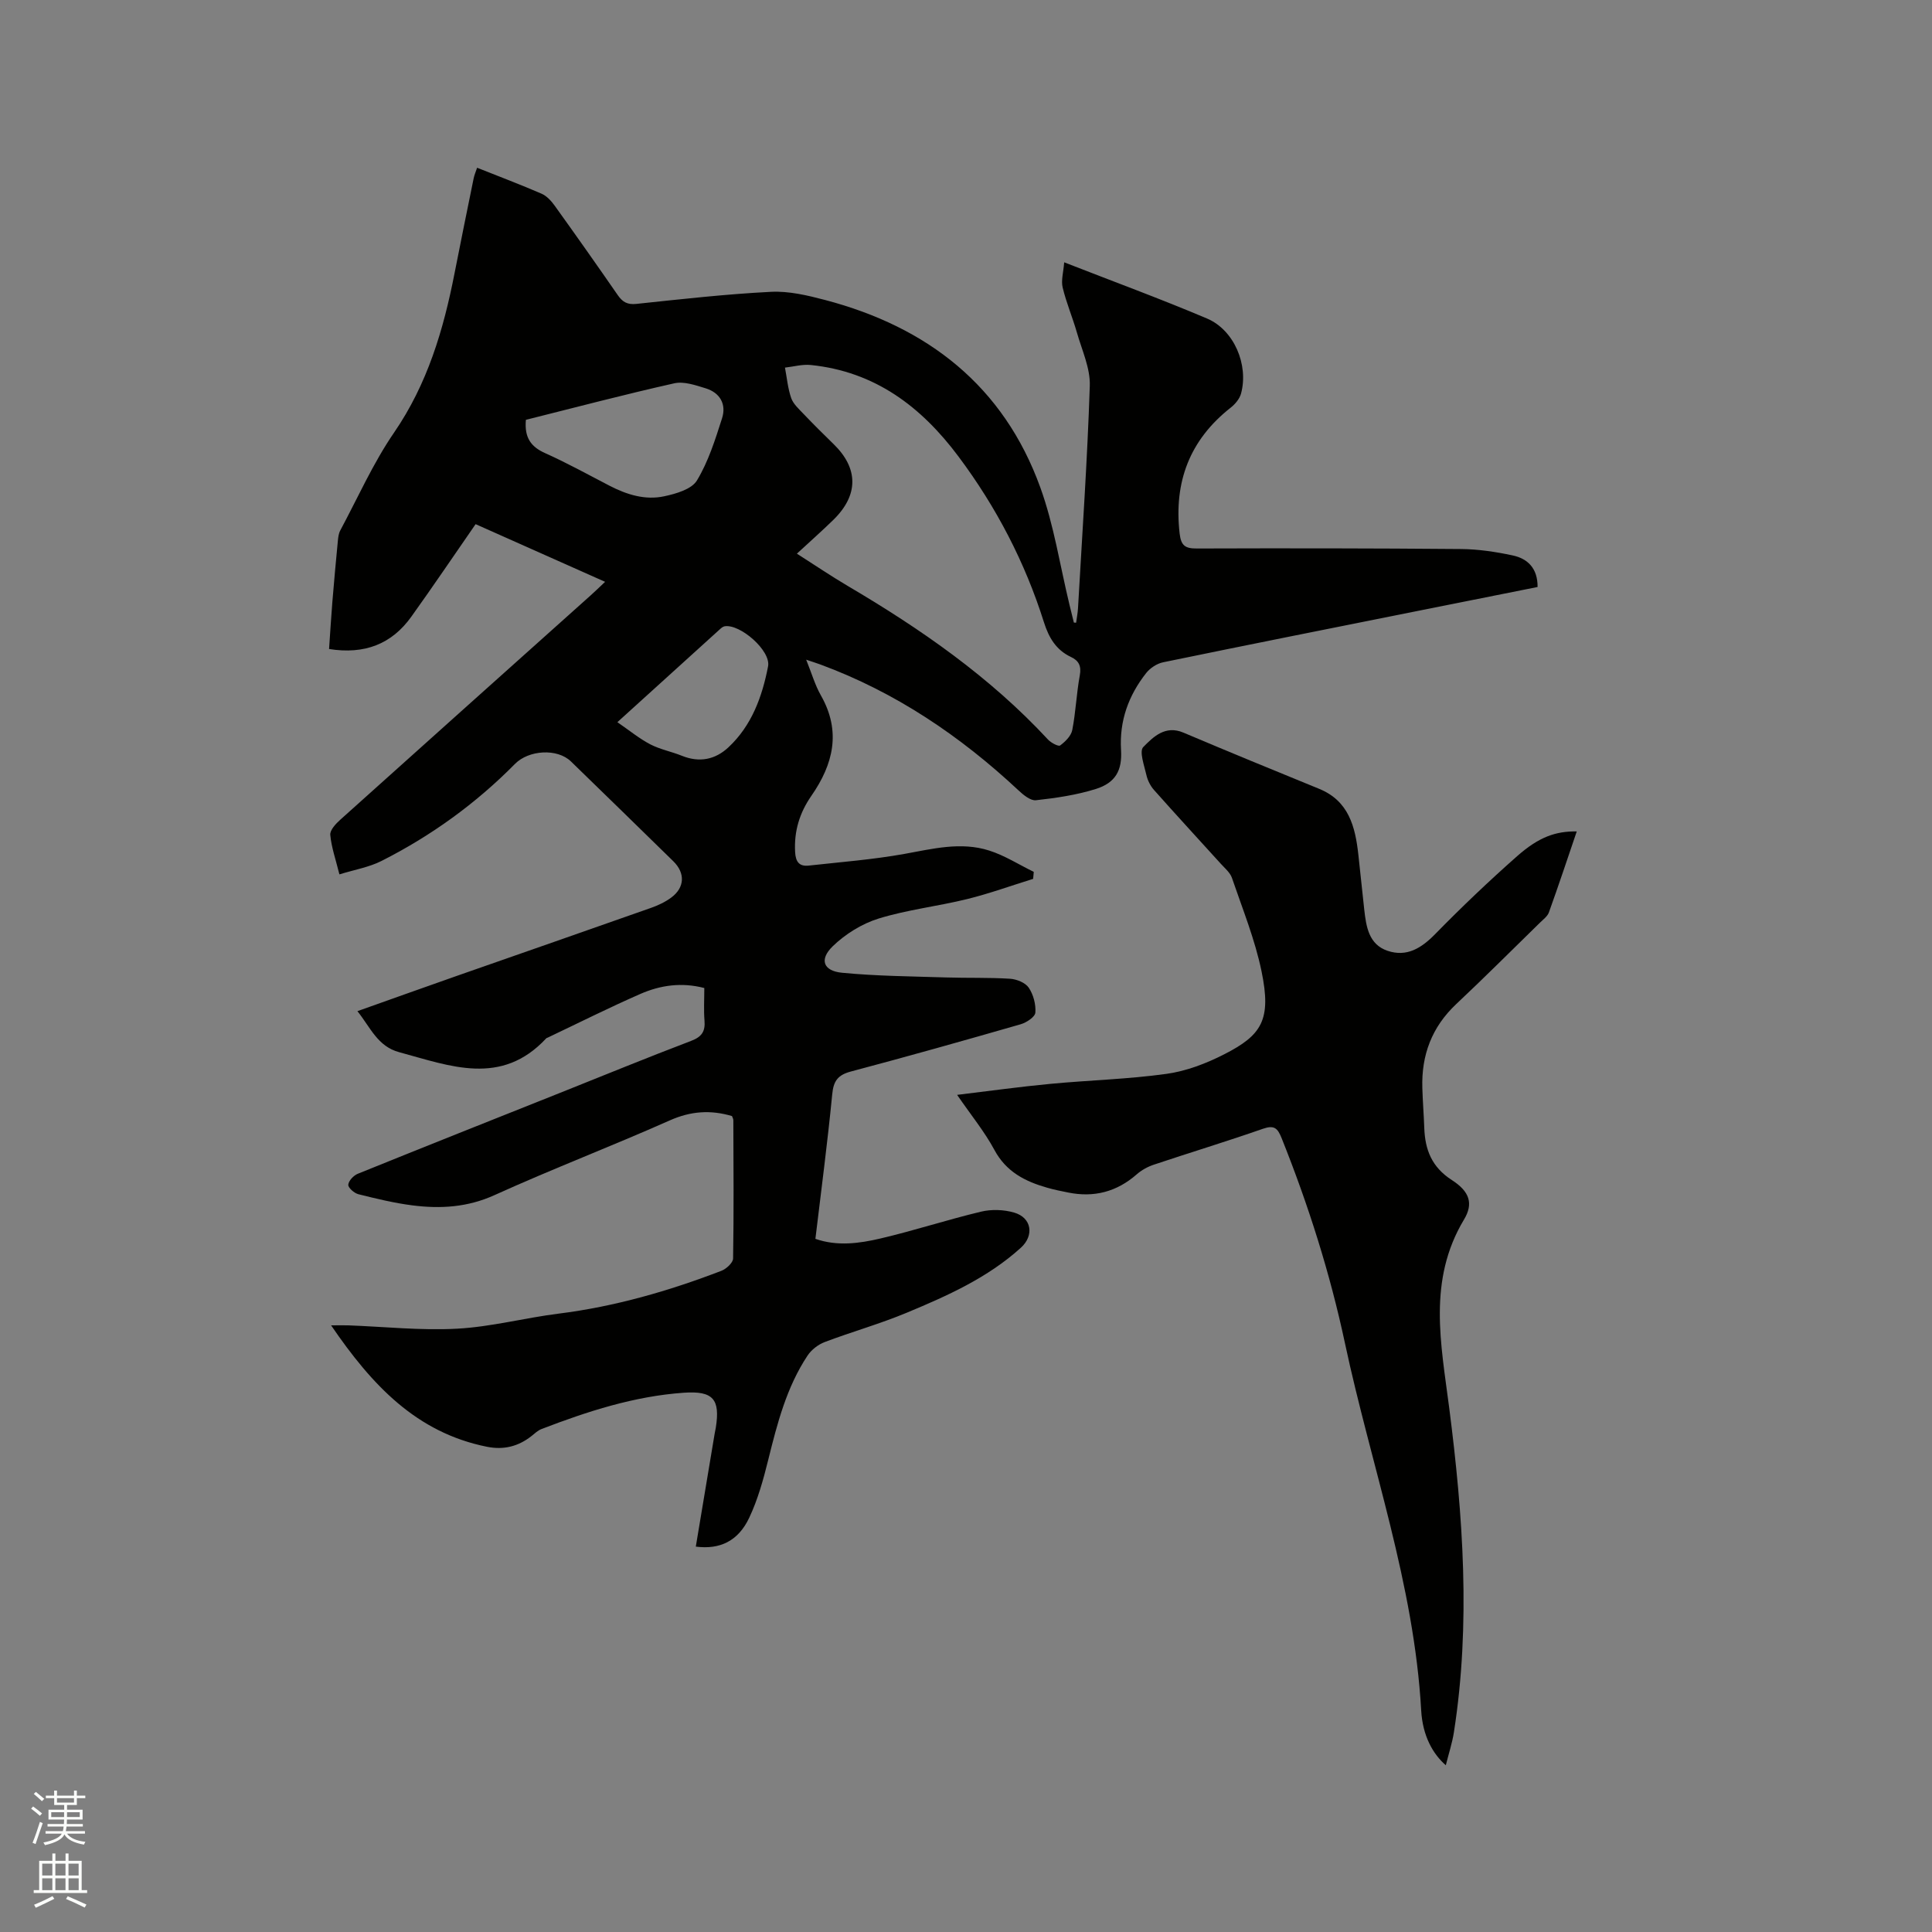 <svg enable-background="new 0 0 400 400" viewBox="0 0 400 400" xmlns="http://www.w3.org/2000/svg"><rect x="0" y="0" width="400" height="400" fill="#808080" stroke="none"/><path d="m6.44 374.46.42-.45c.65.47 1.27.95 1.85 1.44l-.45.49c-.65-.56-1.25-1.06-1.82-1.48m.93 7.33-.63-.26c.55-1.36 1.05-2.8 1.52-4.33.19.1.38.19.59.27-.46 1.29-.95 2.73-1.48 4.32m-.38-10.38.44-.42c.43.34 1.01.82 1.74 1.44l-.49.49c-.53-.51-1.09-1.01-1.69-1.51m2.5.35h1.72v-1.04h.59v1.04h3.52v-1.04h.59v1.04h1.75v.53h-1.75v1.42h-2.03v.97h3.22v2.03h-3.24c0 .35-.01.66-.03.93h3.32v.53h-3.37c-.03.27-.08.58-.15.94h3.96v.53h-3.71c.67.92 1.93 1.48 3.79 1.68-.13.24-.23.44-.29.59-2.13-.38-3.48-1.08-4.04-2.12-.43.97-1.77 1.72-4.03 2.23-.09-.19-.2-.37-.33-.55 2.1-.42 3.37-1.03 3.81-1.83h-3.36v-.53h3.58c.08-.29.13-.61.16-.94h-3.33v-.53h3.39c.02-.27.04-.58.04-.93h-3.23v-2.03h3.25v-.97h-2.07v-1.42h-1.73zm1.12 3.44v1h2.65c.01-.3.02-.44.01-.4v-.25-.35zm1.19-2h3.52v-.91h-3.52zm4.71 2h-2.63v.59c0 .15-.01.28-.01.4h2.64z" fill="#fbfcfa"/><path d="m13.56 383.74h.63v1.52h2.72v6.07h1.13v.6h-11.06v-.6h1.13v-6.07h2.73v-1.52h.63v1.52h2.1v-1.52zm-2.69 8.83.38.56c-1.24.63-2.53 1.25-3.85 1.85-.1-.21-.21-.42-.34-.63 1.36-.55 2.63-1.15 3.81-1.78m-2.13-4.27h2.1v-2.45h-2.1zm0 3.04h2.1v-2.46h-2.1zm2.72-3.04h2.1v-2.45h-2.1zm0 3.04h2.1v-2.46h-2.1zm6.07 3.6c-1.41-.71-2.7-1.3-3.86-1.78l.35-.56c1.45.62 2.75 1.19 3.88 1.72zm-1.25-9.09h-2.1v2.45h2.1zm-2.09 5.49h2.1v-2.46h-2.1z" fill="#fbfcfa"/><g fill="#010100"><path d="m222.8 128.92c.13-1 .33-1.99.39-3 .87-15.35 1.94-30.69 2.44-46.05.12-3.63-1.62-7.35-2.66-10.99-.9-3.15-2.2-6.18-2.96-9.36-.35-1.47.16-3.14.32-5.21 10.34 4.04 20.06 7.6 29.58 11.64 5.6 2.38 8.63 9.58 7.04 15.51-.29 1.1-1.22 2.21-2.15 2.94-8.5 6.69-11.79 15.39-10.57 26.06.29 2.5 1.14 3.11 3.53 3.1 18.24-.06 36.48-.05 54.71.11 3.57.03 7.19.57 10.69 1.32 3.13.66 5.21 2.67 5.18 6.54-8.13 1.62-16.21 3.23-24.28 4.85-17.75 3.55-35.51 7.08-53.25 10.74-1.28.26-2.69 1.19-3.51 2.23-3.65 4.64-5.57 9.89-5.2 15.93.26 4.25-1.16 6.79-5.22 8.07-3.99 1.25-8.22 1.87-12.39 2.33-1.13.13-2.62-1.1-3.63-2.05-12.05-11.26-25.48-20.33-41.03-26.06-.76-.28-1.54-.52-2.92-.99 1.14 2.83 1.84 5.28 3.06 7.42 4.23 7.44 2.55 14.24-1.98 20.76-2.45 3.53-3.61 7.32-3.37 11.65.11 2.04.87 3.02 2.83 2.8 6.6-.73 13.24-1.24 19.76-2.41 5.88-1.06 11.71-2.57 17.57-.71 3.22 1.02 6.17 2.92 9.25 4.42-.04.48-.09.97-.13 1.45-4.56 1.41-9.06 3.05-13.69 4.19-6.06 1.49-12.34 2.19-18.28 4.02-3.47 1.07-6.93 3.22-9.54 5.76-2.82 2.75-1.93 5.1 1.96 5.47 7.13.69 14.33.74 21.5.97 4.43.14 8.87-.01 13.28.27 1.36.09 3.16.81 3.86 1.85.96 1.42 1.5 3.46 1.37 5.16-.07.9-1.83 2.06-3.03 2.41-11.7 3.37-23.42 6.67-35.18 9.79-2.7.72-3.59 1.96-3.85 4.73-.96 9.91-2.27 19.79-3.48 29.91 4.53 1.58 9.08.95 13.45-.07 7-1.64 13.85-3.89 20.85-5.56 2.16-.52 4.71-.43 6.84.19 3.66 1.06 4.2 4.75 1.39 7.29-6.88 6.23-15.23 9.95-23.63 13.45-5.54 2.31-11.36 3.94-16.98 6.07-1.35.51-2.74 1.59-3.54 2.79-4.35 6.55-6.27 14.04-8.14 21.57-1.01 4.08-2.15 8.22-3.94 12.01-2.28 4.84-6.09 6.63-11.06 5.98 1.3-7.8 2.6-15.59 3.9-23.38.07-.42.17-.83.24-1.25.93-5.87-.53-7.66-6.64-7.23-10.24.72-19.91 3.85-29.43 7.51-.77.29-1.42.92-2.08 1.45-2.73 2.16-5.76 2.92-9.22 2.23-14.61-2.93-23.8-12.73-32.28-25.14 1.82 0 2.69-.03 3.56 0 7.52.28 15.06 1.1 22.54.69 7.05-.38 14-2.24 21.03-3.12 11.63-1.46 22.78-4.68 33.67-8.86 1.02-.39 2.41-1.67 2.43-2.55.16-9.54.08-19.08.05-28.63 0-.3-.19-.59-.28-.86-4.45-1.32-8.56-1.03-12.91.91-11.99 5.33-24.27 10.02-36.22 15.44-5.61 2.55-11.21 2.88-17.03 2.14-3.77-.48-7.5-1.39-11.19-2.31-.86-.22-2.14-1.34-2.09-1.96.06-.82 1.09-1.92 1.96-2.27 13.93-5.64 27.91-11.19 41.87-16.75 9.05-3.61 18.06-7.31 27.16-10.77 2.19-.83 2.94-1.95 2.76-4.18-.18-2.2-.04-4.43-.04-6.76-4.72-1.23-9.1-.58-13.21 1.21-6.49 2.84-12.84 6.03-19.24 9.07-.1.05-.22.06-.28.14-9.31 10.01-19.92 5.71-30.46 2.86-4.45-1.2-5.91-5.08-8.63-8.49 7.09-2.52 13.82-4.93 20.57-7.3 13.38-4.69 26.78-9.34 40.15-14.06 1.48-.52 2.97-1.21 4.23-2.14 2.83-2.08 2.96-5.09.44-7.55-7.05-6.9-14.1-13.78-21.18-20.65-2.84-2.76-8.75-2.37-11.58.5-8.1 8.21-17.36 14.9-27.64 20.1-2.57 1.3-5.55 1.8-8.72 2.78-.77-3.12-1.66-5.62-1.89-8.18-.09-.99 1.15-2.31 2.09-3.15 17.27-15.52 34.58-31 51.88-46.49.86-.77 1.68-1.57 2.93-2.75-9.07-4.04-17.78-7.92-26.81-11.94-4.48 6.47-8.8 12.86-13.29 19.13-4.08 5.72-9.71 7.89-17.05 6.72.23-3.29.42-6.51.68-9.73.35-4.23.73-8.45 1.14-12.67.07-.72.16-1.51.49-2.13 3.65-6.8 6.8-13.95 11.15-20.28 6.91-10.07 10.23-21.28 12.52-32.99 1.28-6.55 2.62-13.08 3.95-19.62.14-.71.44-1.38.72-2.22 4.55 1.81 9 3.49 13.36 5.38 1.07.47 2.01 1.51 2.72 2.5 4.39 6.11 8.73 12.26 13.01 18.45 1 1.45 1.99 2.06 3.88 1.86 9.27-.98 18.55-2.03 27.86-2.5 3.71-.19 7.57.73 11.22 1.69 21.21 5.58 36.95 17.79 44.55 38.8 2.83 7.81 4.08 16.2 6.05 24.32.3 1.22.6 2.44.9 3.66.16.03.31.03.47.03zm-57.81-14.29c3.61 2.3 7.03 4.62 10.57 6.71 15.11 8.9 29.42 18.83 41.43 31.79.62.66 2.14 1.47 2.5 1.21 1.07-.79 2.27-1.98 2.51-3.19.73-3.73.87-7.58 1.56-11.32.36-1.94-.21-3.05-1.83-3.81-3.1-1.46-4.59-4.02-5.6-7.21-3.92-12.42-9.85-23.8-17.66-34.26-7.76-10.4-17.35-17.62-30.6-18.98-1.75-.18-3.57.34-5.35.54.4 2.11.59 4.3 1.29 6.31.43 1.22 1.57 2.24 2.51 3.23 2.05 2.15 4.15 4.24 6.28 6.31 5.14 5 5.18 10.52-.02 15.63-2.41 2.36-4.95 4.59-7.59 7.04zm-56.11-27.71c-.34 3.73 1.08 5.6 3.99 6.9 4.54 2.03 8.9 4.45 13.32 6.74 3.57 1.85 7.38 3.04 11.33 2.19 2.44-.52 5.67-1.45 6.77-3.27 2.37-3.92 3.79-8.46 5.2-12.87.94-2.92-.42-5.31-3.41-6.22-2.09-.64-4.49-1.48-6.48-1.03-10.31 2.31-20.53 5.01-30.72 7.56zm18.94 62.6c2.48 1.7 4.51 3.38 6.8 4.58 2.03 1.06 4.39 1.5 6.54 2.37 3.63 1.47 6.92.82 9.67-1.76 4.82-4.51 6.98-10.49 8.19-16.75.63-3.25-5.82-8.85-9.01-8.29-.38.07-.74.4-1.04.68-6.82 6.16-13.62 12.33-21.15 19.17z"/><path d="m198.16 226.68c6.81-.82 13.05-1.69 19.32-2.28 8.01-.76 16.08-.96 24.04-2.07 4.1-.57 8.22-2.15 11.94-4.05 7.77-3.97 9.81-7.11 7.73-17.17-1.36-6.59-3.94-12.94-6.13-19.35-.38-1.11-1.47-2-2.31-2.93-4.61-5.09-9.27-10.14-13.83-15.28-.75-.84-1.32-1.99-1.57-3.09-.44-1.95-1.52-4.9-.65-5.79 2.05-2.08 4.53-4.59 8.31-2.99 9.34 3.96 18.72 7.8 28.11 11.64 6.14 2.51 7.47 7.85 8.11 13.6.42 3.79.8 7.58 1.22 11.37.4 3.55.93 7.26 4.85 8.57 3.94 1.32 6.96-.53 9.82-3.45 5.48-5.6 11.17-11.02 17.04-16.2 4.5-3.96 7.99-5.14 12.29-5.07-1.93 5.67-3.78 11.24-5.77 16.77-.3.82-1.18 1.46-1.85 2.12-5.76 5.63-11.46 11.33-17.33 16.85-5.06 4.76-7.23 10.57-7.02 17.38.08 2.75.3 5.5.4 8.25.16 4.53 1.54 8.12 5.71 10.81 3.69 2.37 4.5 4.87 2.52 8.17-7.56 12.58-4.77 25.73-3.07 38.97 2.87 22.33 4.48 44.72.98 67.15-.35 2.27-1.09 4.48-1.68 6.87-2.68-2.34-4.8-6.07-5.1-11.36-1.46-26.16-10.39-50.74-15.79-76.06-3.1-14.53-7.58-28.62-13.1-42.41-.83-2.06-1.51-2.77-3.87-1.95-7.49 2.62-15.09 4.92-22.61 7.44-1.26.42-2.53 1.12-3.53 2-4.13 3.62-8.84 4.84-14.18 3.76-1.45-.29-2.91-.58-4.33-.99-4.58-1.3-8.52-3.29-10.96-7.85-2.03-3.77-4.81-7.16-7.71-11.38z"/></g></svg>